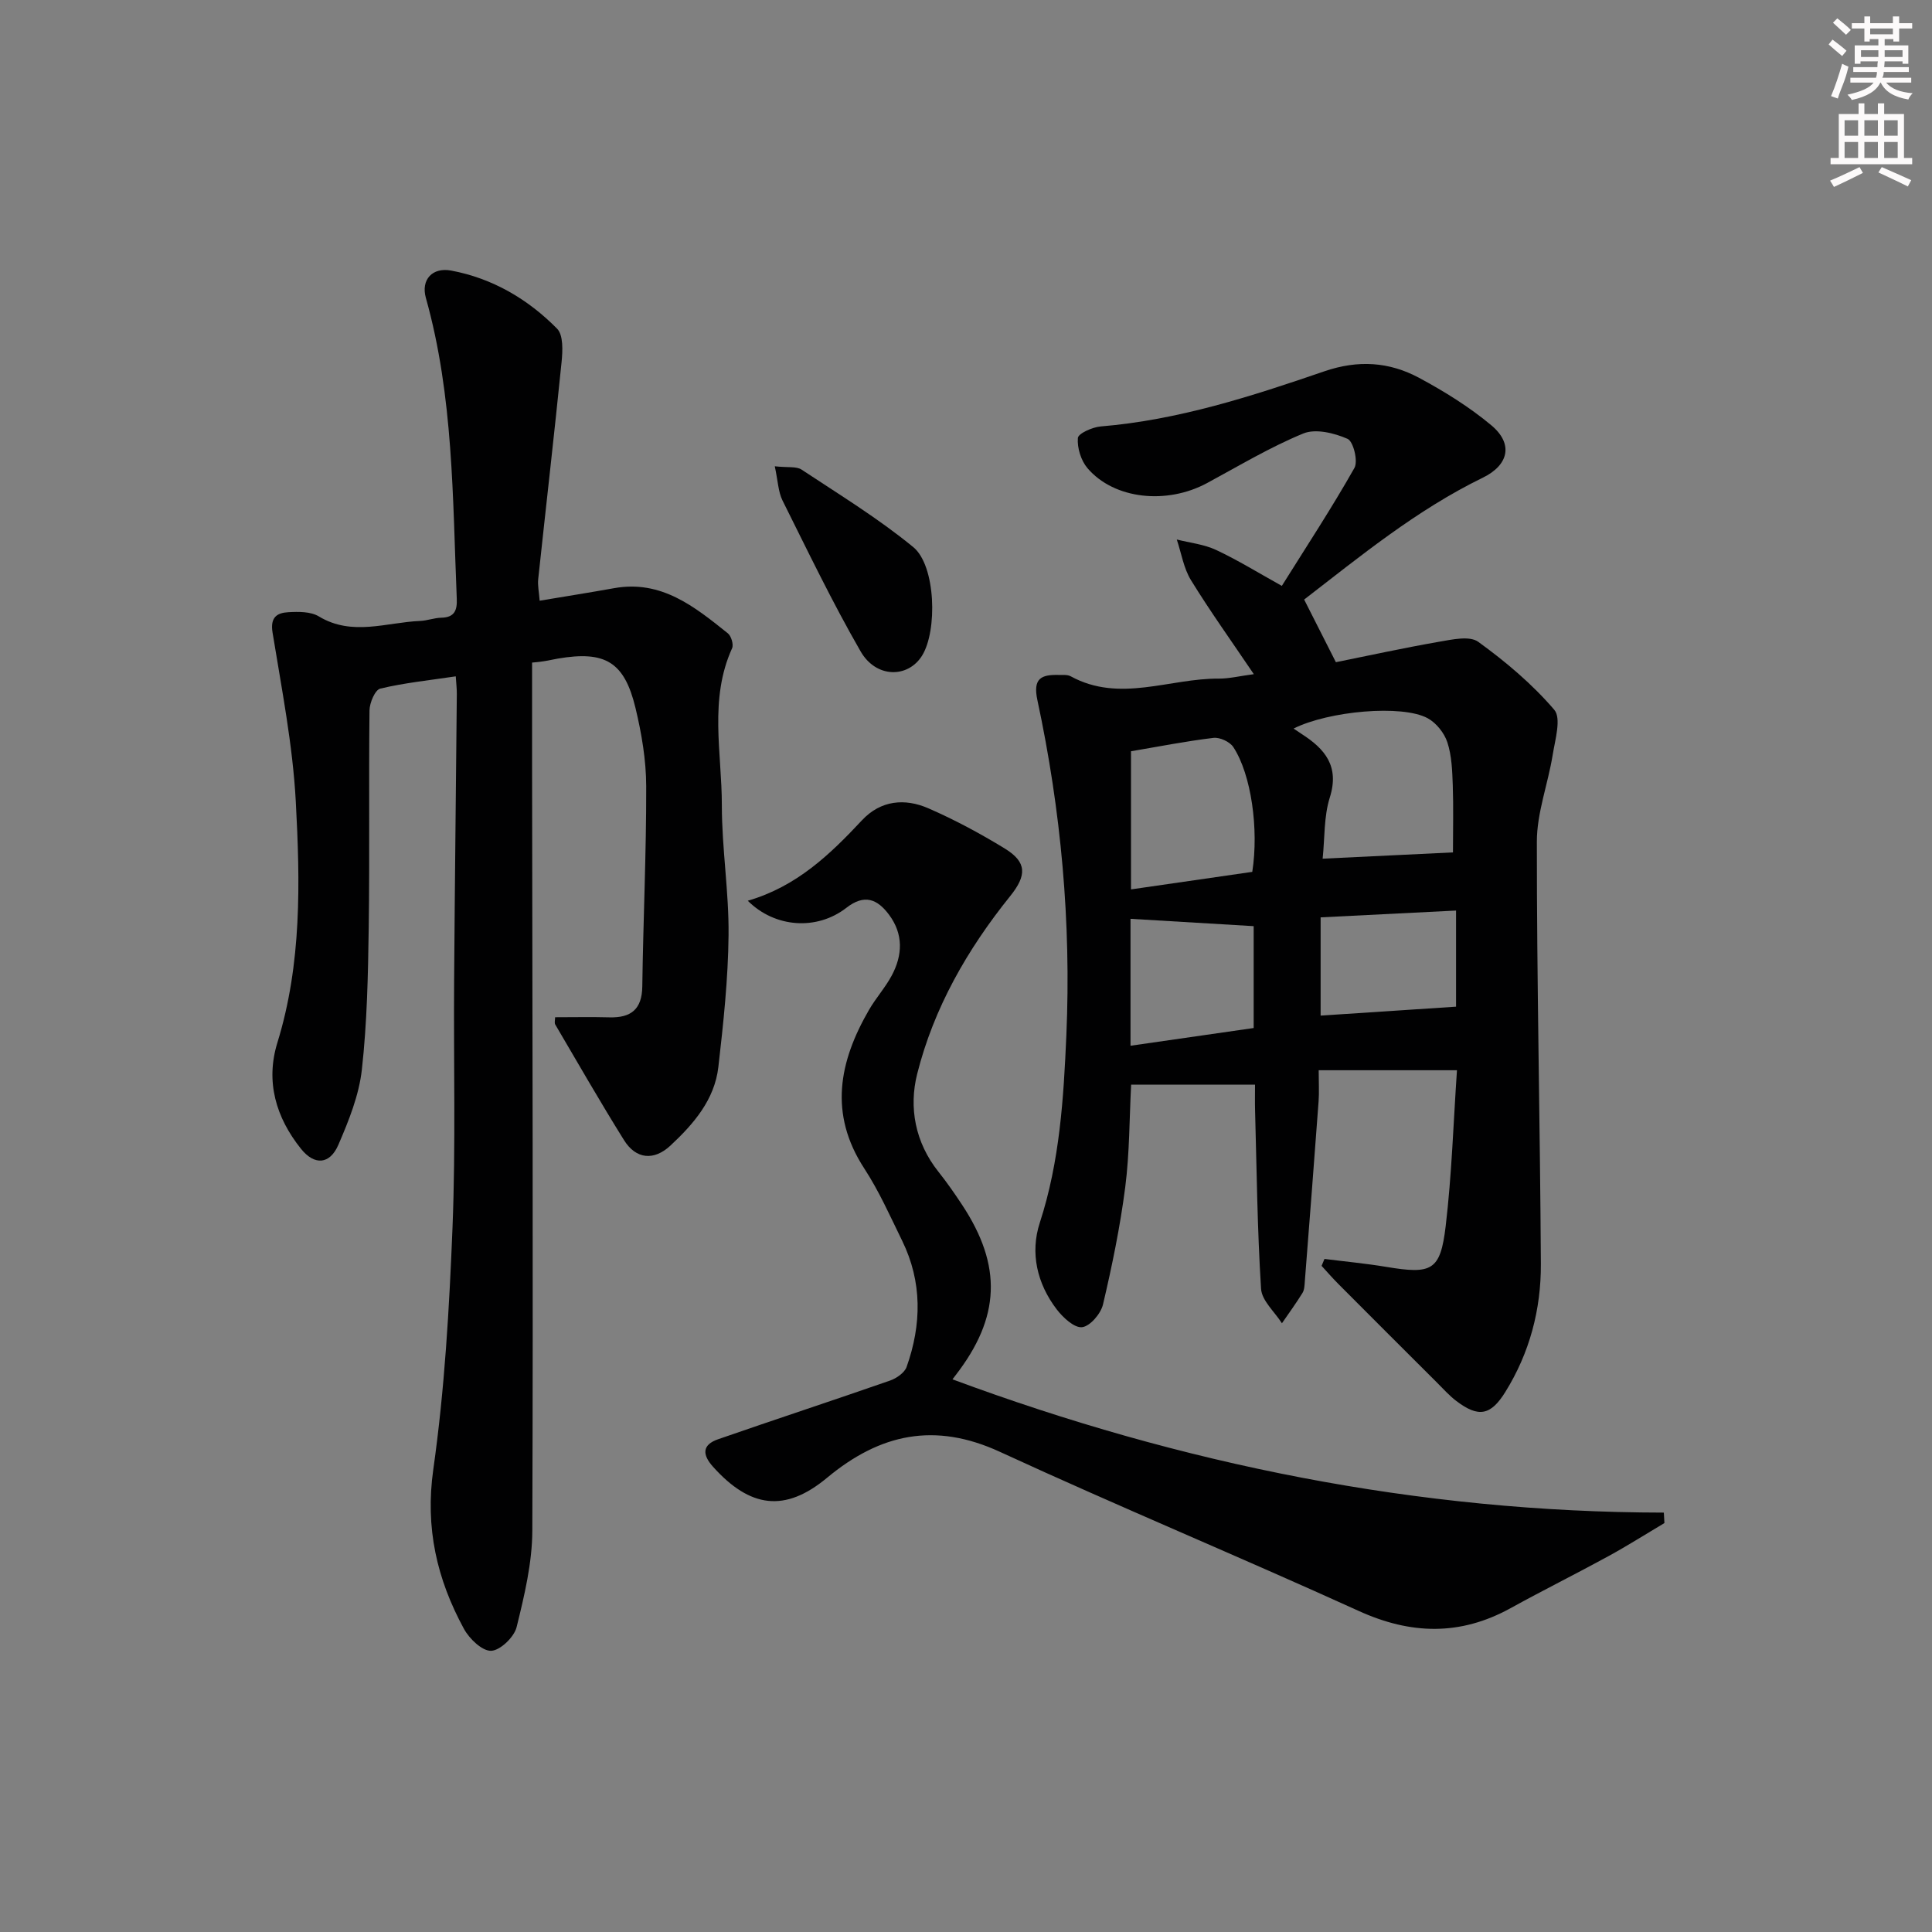 <svg enable-background="new 0 0 400 400" viewBox="0 0 400 400" xmlns="http://www.w3.org/2000/svg"><rect x="0" y="0" width="400" height="400" fill="#808080" stroke="none"/><g fill="#010102"><path d="m259.59 139.58c-4.59-6.8-9.03-12.99-13.01-19.46-1.52-2.47-1.99-5.59-2.94-8.42 2.73.69 5.65.99 8.16 2.17 4.48 2.1 8.71 4.72 13.59 7.43 5.05-8.07 10.32-16.09 15.03-24.42.79-1.4-.22-5.49-1.42-6.02-2.75-1.21-6.62-2.16-9.17-1.11-6.89 2.83-13.35 6.72-19.93 10.27-8.35 4.5-19.23 3.36-24.74-3.08-1.35-1.58-2.16-4.2-2-6.25.07-.94 3.01-2.26 4.74-2.4 16.05-1.33 31.23-6.24 46.28-11.41 7.03-2.41 13.45-1.97 19.65 1.36 5.23 2.81 10.38 6.01 14.92 9.8 4.62 3.85 3.63 8.24-1.77 10.87-13.71 6.68-25.38 16.28-36.97 25.22 2.23 4.41 4.19 8.28 6.57 12.97 6.56-1.32 13.96-2.94 21.41-4.24 2.67-.46 6.28-1.27 8.06.02 5.69 4.12 11.19 8.75 15.74 14.07 1.51 1.76.17 6.23-.33 9.38-.97 6-3.27 11.95-3.27 17.92-.02 29.14.67 58.27.83 87.41.05 9.43-2.31 18.42-7.37 26.55-3.02 4.85-5.54 5.33-10.12 1.86-1.45-1.1-2.68-2.48-3.97-3.77-6.83-6.81-13.65-13.62-20.45-20.45-1.21-1.21-2.33-2.51-3.49-3.77.2-.48.4-.96.6-1.43 4.28.54 8.58.94 12.83 1.65 9.39 1.56 11.16.8 12.26-8.42 1.27-10.71 1.6-21.52 2.34-32.3-9.49 0-18.67 0-28.63 0 0 2.61.12 4.54-.02 6.45-.91 12.42-1.88 24.83-2.85 37.25-.06.82-.08 1.76-.49 2.42-1.33 2.15-2.82 4.19-4.25 6.27-1.5-2.37-4.16-4.67-4.32-7.13-.78-12.28-.9-24.6-1.24-36.9-.05-1.8-.01-3.59-.01-5.38-8.71 0-16.94 0-25.65 0-.37 7.04-.32 14.19-1.22 21.21-1.05 8.17-2.72 16.29-4.61 24.32-.45 1.91-2.69 4.51-4.33 4.69-1.62.18-3.95-2-5.25-3.69-4.07-5.33-5.54-11.69-3.5-17.94 4.13-12.68 4.93-25.75 5.5-38.84 1.01-23.36-1.1-46.51-6-69.36-.97-4.53.81-5.3 4.43-5.21.83.02 1.79-.09 2.47.28 10.16 5.56 20.49.38 30.73.48 2.1 0 4.24-.53 7.18-.92zm41.23 36.9c0-4.71.12-9.34-.04-13.95-.11-2.97-.21-6.06-1.12-8.84-.63-1.93-2.29-4.01-4.06-4.98-5.27-2.89-20.52-1.51-27.78 2.13.61.41 1.14.78 1.67 1.12 4.83 3.1 7.87 6.67 5.83 13.16-1.24 3.94-1.03 8.33-1.48 12.66 9.42-.45 17.98-.86 26.98-1.3zm-41.55 4.03c1.38-8.83-.21-20.17-3.92-25.83-.73-1.11-2.81-2.07-4.12-1.91-5.74.69-11.43 1.82-17.07 2.77v28.6c8.81-1.28 16.82-2.43 25.11-3.63zm.29 11.24c-8.78-.52-17.31-1.03-25.5-1.52v26.28c8.87-1.28 17.14-2.47 25.5-3.67 0-7.32 0-14.21 0-21.09zm13.86-1.82v20.34c9.31-.61 18.49-1.22 28.04-1.85 0-6.39 0-12.93 0-19.9-9.34.48-18.37.93-28.04 1.41z"/><path d="m94.36 140.03c-5.55.83-10.67 1.35-15.63 2.54-1.08.26-2.21 2.94-2.23 4.52-.17 15 .05 30-.16 44.99-.14 9.8-.34 19.65-1.42 29.37-.59 5.31-2.71 10.58-4.86 15.56-1.78 4.12-4.96 4.32-7.75.83-5.18-6.47-7.37-13.9-4.88-21.97 5.06-16.38 4.71-33.21 3.81-49.93-.63-11.71-2.93-23.36-4.81-34.97-.52-3.18.92-4.09 3.26-4.22 2.11-.12 4.63-.15 6.32.87 6.92 4.17 13.97 1.23 20.96.94 1.48-.06 2.93-.64 4.41-.67 2.72-.06 3.29-1.53 3.19-3.91-.87-20.9-.67-41.89-6.4-62.31-1.05-3.76 1.34-6.38 5.24-5.65 8.56 1.6 15.89 5.91 21.93 12.03 1.31 1.33 1.16 4.59.93 6.89-1.51 15-3.24 29.98-4.84 44.97-.14 1.28.16 2.6.3 4.46 5.33-.89 10.37-1.69 15.39-2.59 9.8-1.77 16.69 3.83 23.57 9.34.71.57 1.23 2.33.88 3.1-4.81 10.59-2.11 21.67-2.12 32.51 0 8.96 1.48 17.92 1.39 26.87-.09 9.11-1.07 18.24-2.11 27.3-.78 6.78-5.1 11.78-9.91 16.27-3.41 3.18-7.14 2.88-9.64-1.14-4.91-7.87-9.52-15.91-14.22-23.91-.21-.36-.03-.96-.03-1.51 3.79 0 7.51-.08 11.22.02 4.47.13 6.77-1.64 6.83-6.4.19-13.81.84-27.62.81-41.43-.01-5.42-.95-10.94-2.22-16.23-2.3-9.55-6.29-11.88-16.04-10.22-1.3.22-2.58.61-5.37.83 0 6.58-.01 13.17 0 19.75.06 53.32.24 106.64.05 159.97-.02 6.68-1.64 13.44-3.25 19.97-.51 2.07-3.39 4.84-5.27 4.91-1.86.07-4.52-2.49-5.64-4.55-5.59-10.27-8.06-20.89-6.34-33.01 2.35-16.57 3.31-33.39 3.98-50.14.67-16.97.21-33.99.33-50.98.14-19.81.38-39.61.56-59.42.01-1.01-.11-2-.22-3.65z"/><path d="m154.82 186.49c10.14-2.95 17.03-9.59 23.65-16.67 3.88-4.15 8.87-4.59 13.74-2.47 5.46 2.38 10.76 5.23 15.84 8.34 4.57 2.81 4.56 5.54 1.09 9.85-8.85 10.99-15.81 23.13-19.25 36.81-1.75 6.95-.42 14.18 4.38 20.22 1.76 2.21 3.38 4.54 4.93 6.89 8.34 12.64 7.91 23.31-1.37 35.29-.38.48-.74.98-.62.83 47.42 17.59 96.4 27.52 147.27 27.59.04.72.08 1.44.12 2.16-3.87 2.3-7.68 4.72-11.63 6.88-6.7 3.66-13.55 7.06-20.23 10.75-10.43 5.74-20.64 5.48-31.45.56-24.64-11.21-49.66-21.59-74.24-32.92-13.51-6.23-24.83-3.78-35.82 5.36-8.72 7.25-15.96 6.24-23.61-2.29-2.28-2.54-2.23-4.54 1.03-5.68 11.85-4.12 23.78-8.03 35.63-12.16 1.33-.47 2.99-1.61 3.42-2.81 3.12-8.79 3.26-17.6-.92-26.14-2.48-5.07-4.79-10.29-7.86-14.99-7.35-11.3-5.21-22.08 1-32.81 1.41-2.44 3.35-4.59 4.68-7.06 2.29-4.25 2.47-8.64-.56-12.67-2.41-3.21-5.07-4.32-8.83-1.38-6.1 4.72-14.77 4.13-20.39-1.48z"/><path d="m160.41 96.54c2.72.3 4.48-.02 5.55.69 7.83 5.18 15.9 10.11 23.13 16.05 4.67 3.84 5.03 17.36 1.79 22.5-2.93 4.65-9.49 4.64-12.69-.9-5.86-10.17-10.95-20.78-16.2-31.3-.87-1.78-.92-3.99-1.58-7.04z"/></g><path d="m378.6 9.2.8-1c.9.7 1.9 1.4 2.9 2.3l-.9 1.1c-1.1-.9-2-1.7-2.8-2.4zm.5 10.7c.9-2.1 1.6-4.3 2.3-6.7.4.2.8.4 1.3.6-.7 3.1-1.5 4.3-2.2 6.6zm.4-15.2.9-.9c1 .8 2 1.6 2.8 2.4l-1 1c-1-.9-1.9-1.8-2.7-2.5zm12.5-1.3h1.2v1.4h2.7v1.1h-2.7v2.7h-1.2v-.5h-1.8v1.3h4.9v3.8h-1.2v-.5h-3.7c0 .4-.1.9-.1 1.2h5.1v1h-5.2c0 .5-.1.9-.3 1.2h6v1h-5.2c1.1 1.3 2.9 2 5.5 2.2-.4.4-.7.8-.9 1.3-2.9-.5-4.8-1.6-5.7-3.5h-.1c-.8 1.7-2.7 2.9-5.9 3.6-.2-.4-.6-.8-.9-1.1 2.8-.6 4.6-1.4 5.4-2.5h-4.8v-1h5.3c.1-.3.2-.7.2-1.2h-4.9v-1h5c0-.4 0-.8.1-1.2h-3.6v.5h-1.2v-3.8h4.9v-1.3h-1.8v.5h-1.1v-2.7h-2.6v-1.1h2.6v-1.4h1.2v1.4h4.7v-1.4zm-6.7 8.4h3.6c0-.4 0-.9 0-1.4h-3.6zm1.9-4.7h4.7v-1.2h-4.7zm6.7 3.3h-3.7v1.4h3.7z" fill="#fcfafa"/><path d="m384.7 21.4h1.3v2.2h2.8v-2.2h1.3v2.2h4.1v9.1h1.7v1.3h-16.9v-1.3h1.7v-9.1h4.1v-2.2zm.3 13.2.7 1.2c-1.8.9-3.8 1.9-6 2.9-.2-.4-.5-.8-.8-1.3 2.4-1 4.4-2 6.1-2.8zm-3.1-6.5h2.8v-3.2h-2.8zm0 4.6h2.8v-3.3h-2.8v3.2zm4.1-4.6h2.8v-3.2h-2.8zm0 4.6h2.8v-3.3h-2.8zm3.6 1.9c2.1.9 4.1 1.8 6.1 2.7l-.7 1.3c-2.2-1.1-4.2-2-6.1-2.9zm3.3-9.7h-2.8v3.2h2.8zm-2.8 7.8h2.8v-3.3h-2.8z" fill="#fcfafa"/></svg>